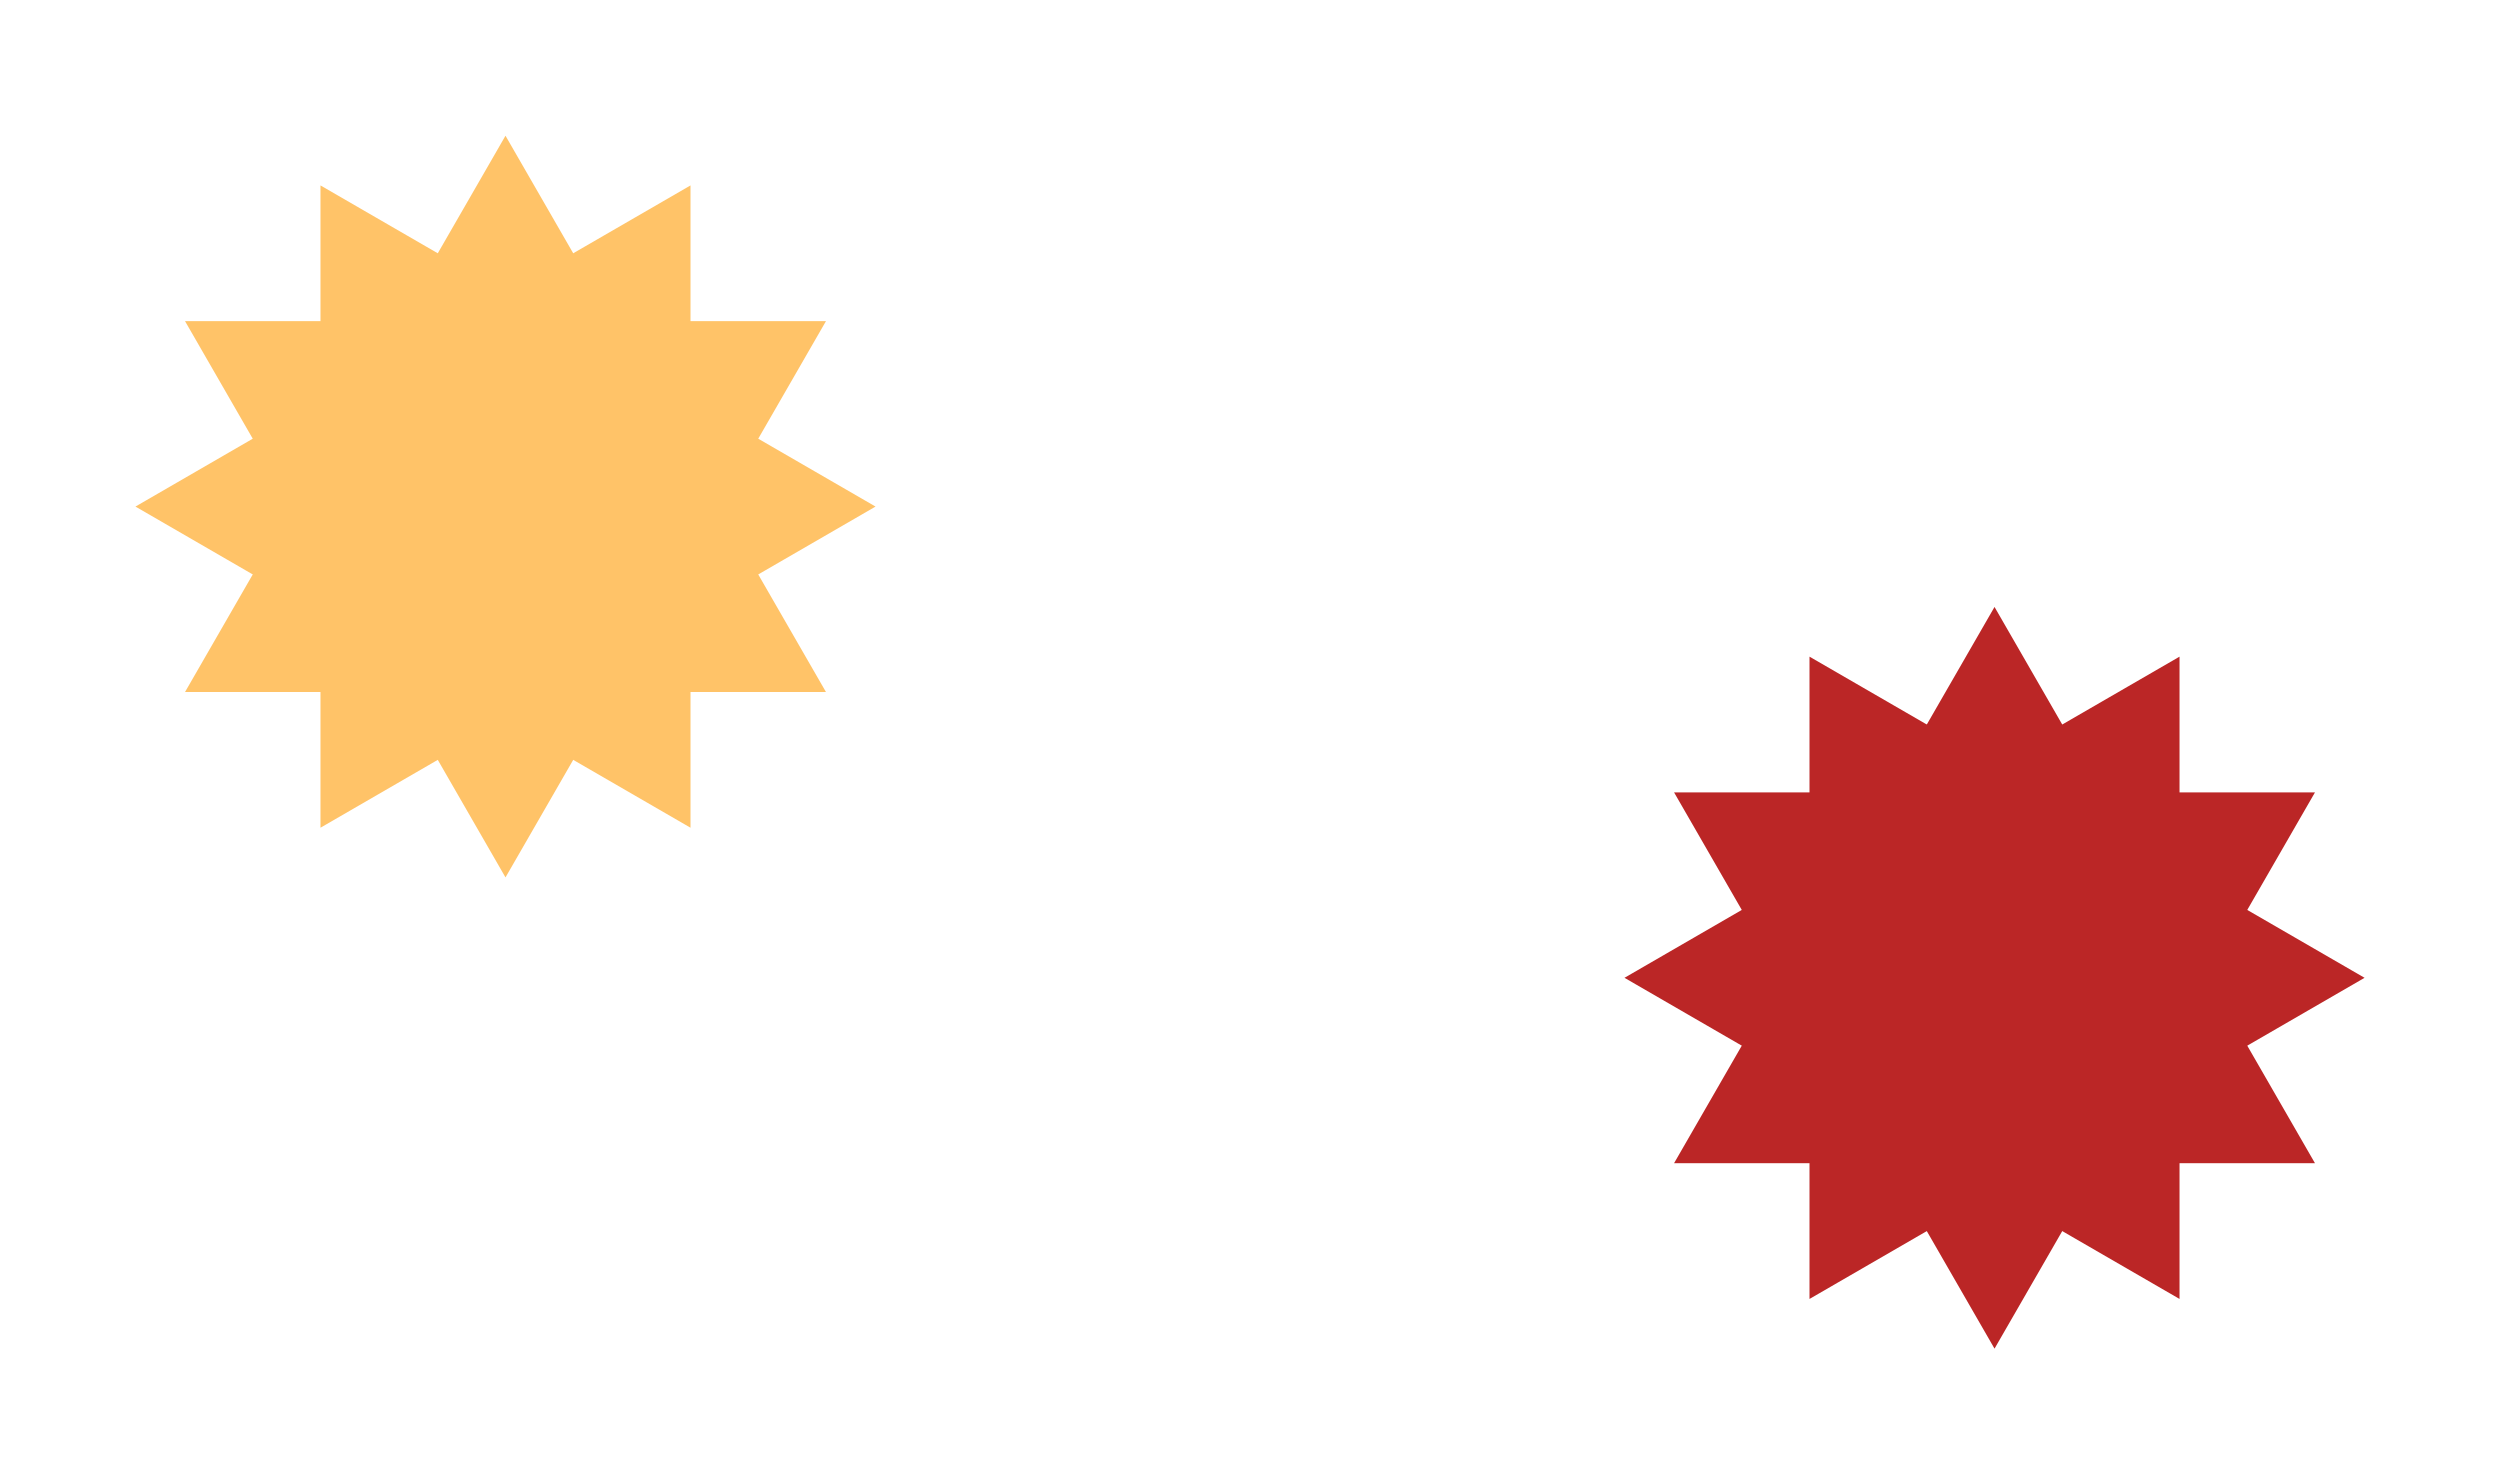 <svg width="320" height="190" viewBox="0 0 320 190" fill="none" xmlns="http://www.w3.org/2000/svg">
<path d="M255.299 77.691L296.318 148.892H214.279L255.299 77.691Z" fill="#BB2626"/>
<path d="M296.318 101.425L255.299 172.626L214.28 101.425L296.318 101.425Z" fill="#BB2626"/>
<path d="M278.98 84.051L278.98 166.266L207.933 125.159L278.98 84.051Z" fill="#BB2626"/>
<path d="M302.664 125.159L231.616 166.266L231.616 84.051L302.664 125.159Z" fill="#BB2626"/>
<path d="M64.703 17.374L105.722 88.575H23.684L64.703 17.374Z" fill="#FFC368"/>
<path d="M105.723 41.108L64.703 112.308L23.684 41.108L105.723 41.108Z" fill="#FFC368"/>
<path d="M88.385 23.733L88.385 105.949L17.337 64.841L88.385 23.733Z" fill="#FFC368"/>
<path d="M112.068 64.841L41.021 105.949L41.021 23.734L112.068 64.841Z" fill="#FFC368"/>
</svg>
